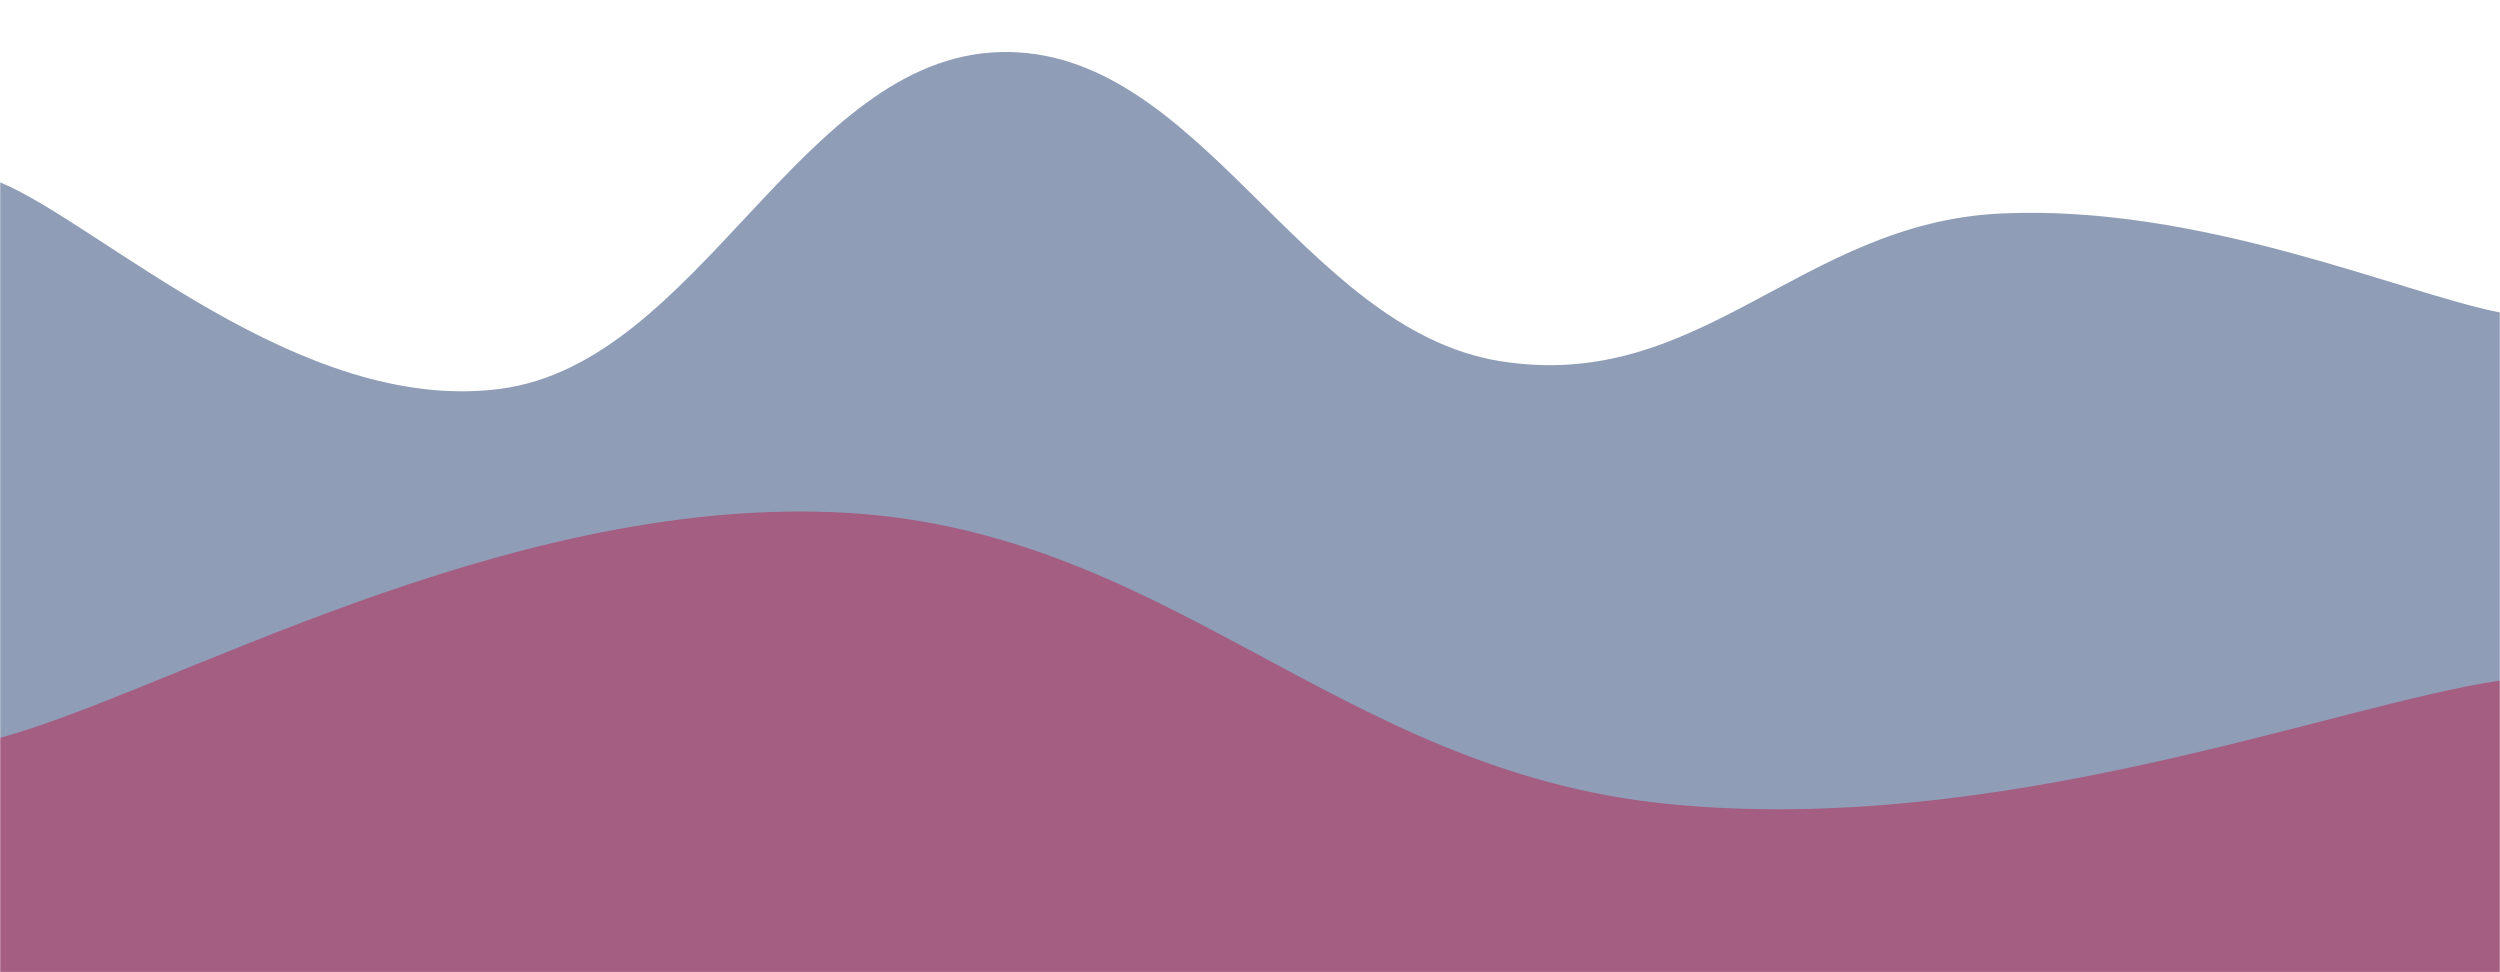 <svg xmlns="http://www.w3.org/2000/svg" version="1.1" xmlns:xlink="http://www.w3.org/1999/xlink" xmlns:svgjs="http://svgjs.dev/svgjs" width="1440" height="560" preserveAspectRatio="none" viewBox="0 0 1440 560"><g mask="url(&quot;#SvgjsMask1006&quot;)" fill="none"><path d="M 0,105 C 57.6,128.8 172.8,239 288,224 C 403.2,209 460.8,33.2 576,30 C 691.2,26.8 748.8,189.4 864,208 C 979.2,226.6 1036.8,128.6 1152,123 C 1267.2,117.4 1382.4,168.6 1440,180L1440 560L0 560z" fill="rgba(0, 32, 91, 0.44)"></path><path d="M 0,425 C 96,399 288,287.4 480,295 C 672,302.6 768,443.6 960,463 C 1152,482.4 1344,406.2 1440,392L1440 560L0 560z" fill="rgba(191, 13, 62, 0.43)"></path></g><defs><mask id="SvgjsMask1006"><rect width="1440" height="560" fill="#ffffff"></rect></mask></defs></svg>